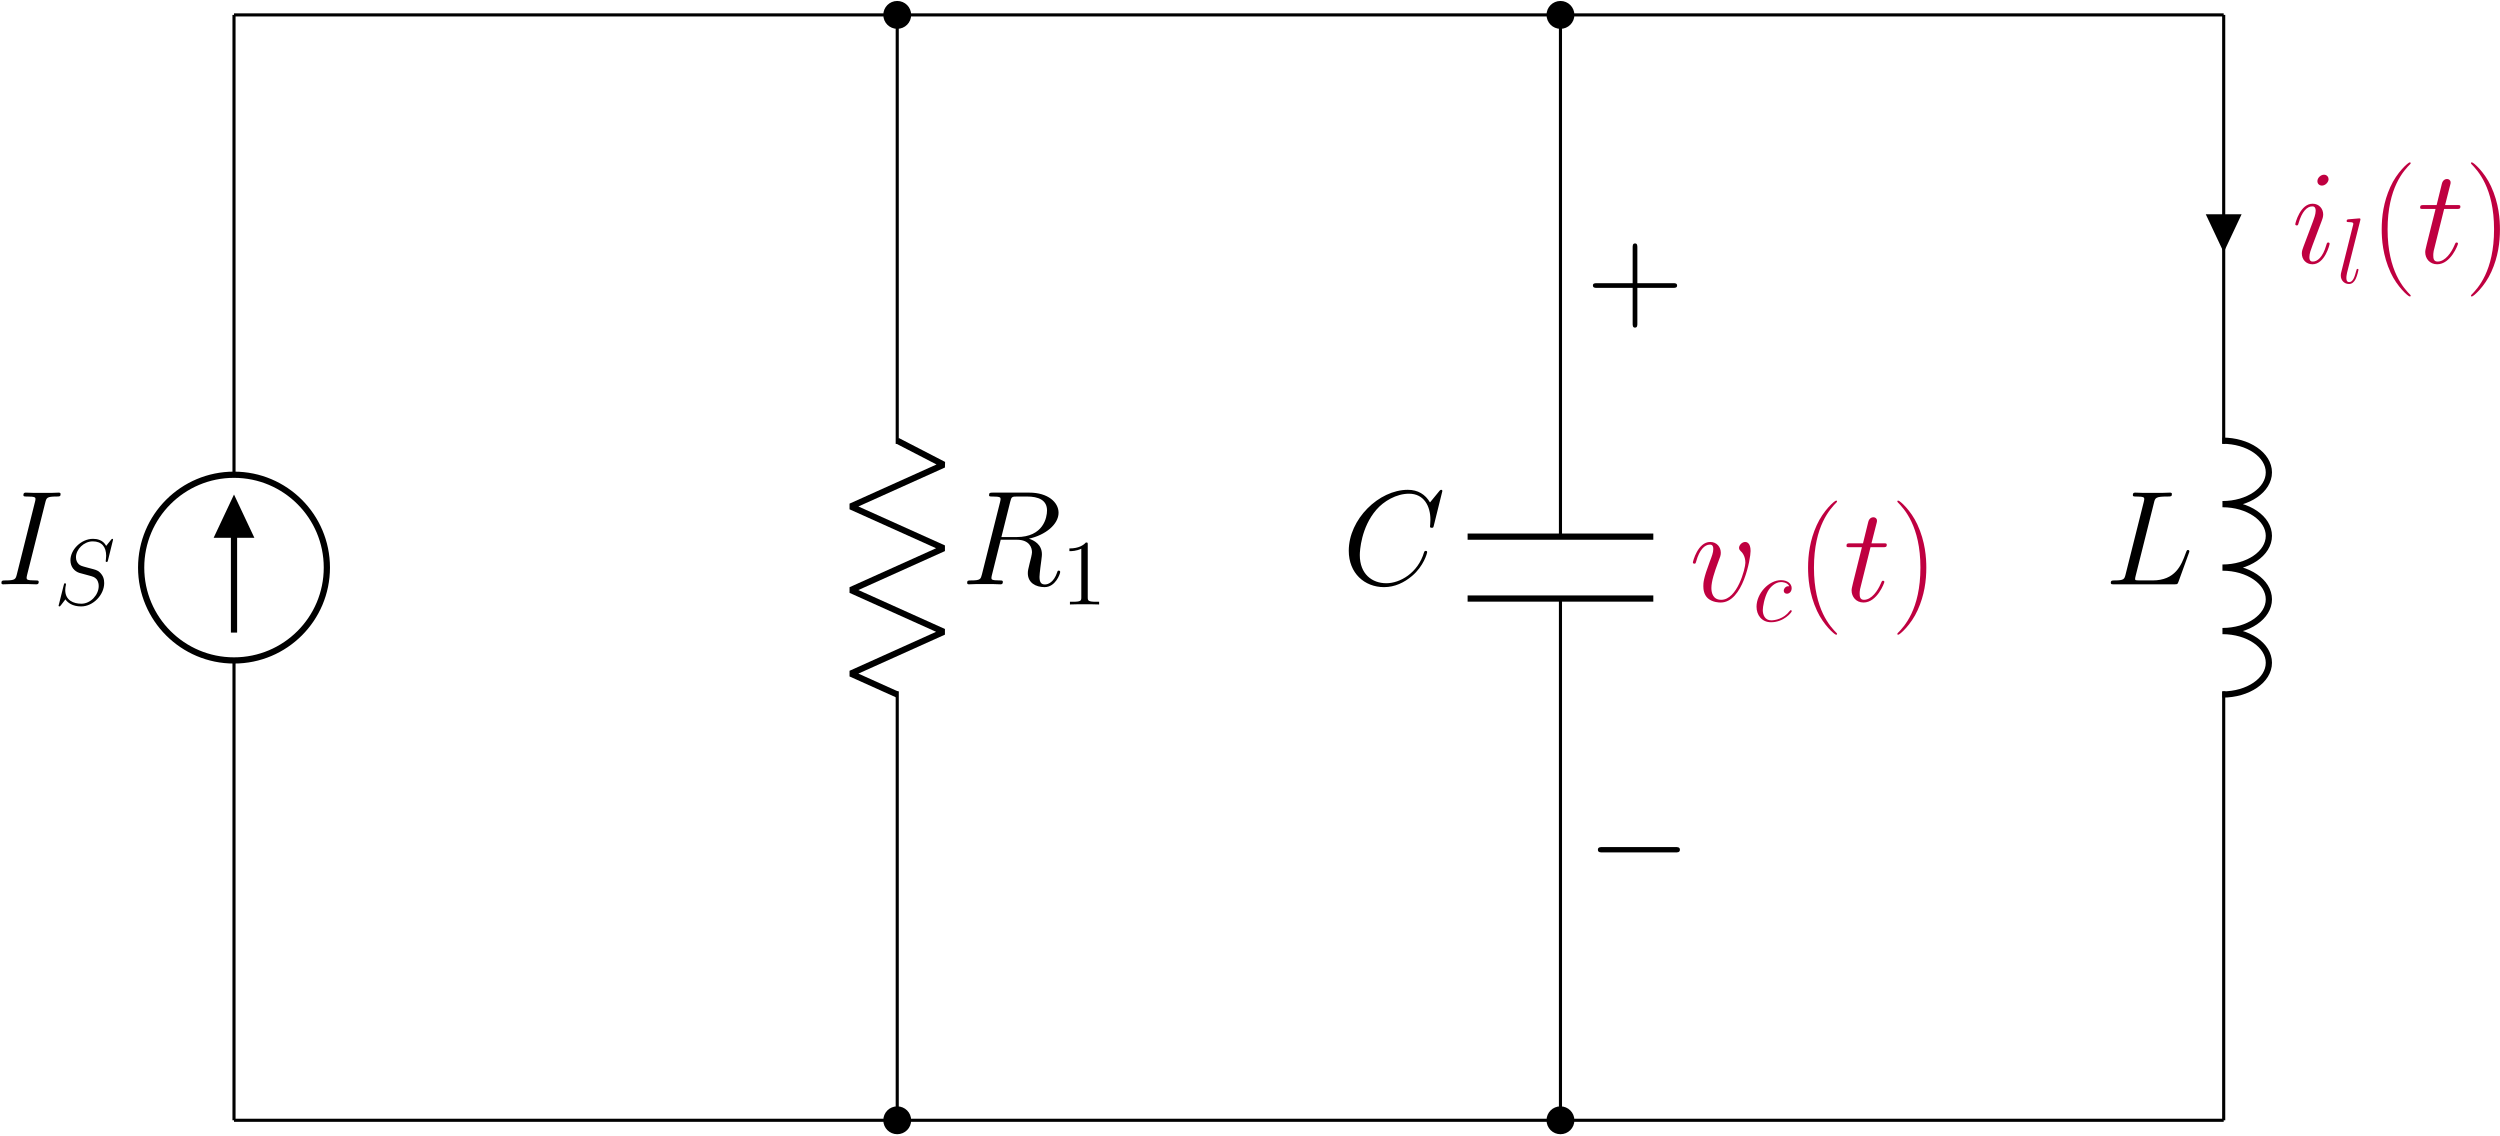 <?xml version="1.0" encoding="UTF-8"?>
<svg xmlns="http://www.w3.org/2000/svg" xmlns:xlink="http://www.w3.org/1999/xlink" width="1154pt" height="524.36pt" viewBox="0 0 1154 524.36" version="1.1"><!--latexit:AAAHxHjarVRNbBNHFJ7xGBMCiZ0ECP8sZCkxCcEQAiSpISEhISU4Ic6PE9tx1+uJ
PWS9a+3OBoxlaVS1SFV7LKKq2qqEC1RVQbRC/TtUomorhKoSUFVUVVVPvfTUQy8I
0dldNyQ0/Tl0LGvnvfne937mvUnmFGLQQOA+dCH3Ms/y8og4g3WDaOq4KOlyhnBp
WKRaLiJqydNYpkY1gOffSfi8ofAJnMepzhLobtmKYV3TKIPXfNtWrtrxzM56/66G
xt1Ne1qa24909T03eGp8Iv58ChNFM+iIqJqKcq+i0uvbII6Fwk3TOG9M8G/Jyago
K5JhXK2qrlm9Zm3tuvXMxRBzs2XMw5azMraClV/duGnzlq3Ctu11bCVbxSqZl1Wx
DWwj28y2MCGSlAysEBWPyJqi6cNZLYVHKKEKjuR0LGWTCo5npbRKpogsUZ7ucEqi
mKeVlOTptK6ZaqrLMpwwNFOX8TA+S+s6tscaXnvQkb8X2Ovd17x/JBQe6j0aC4Vt
YDgnybgnIPAf8EFWMXfg4KHWCScNVcriiLPFxljJYPZQWyQUHrDznfM+Gzw8ztM3
qE7UNPMNcvOOTrvKJ00q8WjD9snljqOWlSPc6/Ye6+k9Pi/zUDop3yVNig1Wzdaz
mkQVrImlNNnMYpXaAUT3BnI0XpB0SmQFF8tjpoF56NNSGkf51grViBfsohWFHVyT
EqY0nf9VKtjahRYFKWsY+WySI7MSzRhPn1nKpc6iJp06FC8QNcdDVWXH0ZSpCFQT
aD6HhRTReVmUPN9Isk54rIKckXRJprw5F3mhZPrcoiwKMtFlkzzRWzuFJHVJz/O0
de2MUbQa78TJgUv9bPWlEFvD1o2Gwj08w/tD4WHvyOhYhMthcg7z0k71KFLa4HKI
V6auox7Yy+dja1nt6ElNlWSN31U0VmKYjbZxcTLB76KbyFZjcbezk5ZSSiZ81Quu
KOXc2qzctqS+ruOo42tuypvOWDNCCY+g89aRs48bKi6wTZzy9DR3280bd/Z0m9WV
2eb9A76dgabW1oC9WluEvxUAq7AaKNd7nG11WsX1ciyJ00RdWMEoz1rnI6IKM5pC
eXmNRmFeRdSUKVNNN+LlAl8x2TLhBS8oUhIreySFpFUhKPCmlkg6Q4sOygbRvIIL
mL8beUHlo1kMRq0OC8b6O4d6j8UXADlbybPVFMGhQYfFBqR06YxQH2gM+G2SesNf
KLY/fWz4eVc9SUM2dZ3PguDMdaOgBMW+RCFcFONCQwPnavH/haGZKy2OIRs9lNj7
J3b3EuADJXAXByeCYpfYKMxMBsWYPTuFnKnn+NQVYsJMQq6n/uI/UbWWqPodqn5O
RQ4vxUUSyr9x2UXiXEZG02mjsHuXjW3+T9p55RKsLf8LawyrqUVzy3vbnEn4auaf
vyfDdNmcbANloApsACLwg33gIOgD/eAUCIMzoAheBK+Ci+BtcAW8C94D74Pr4Ab4
ENwEH4FPwBfgS/A1uA3ugG/At2AO3Affge/Bz+AX8Cv4DTyEK2AlFGAD3A/bYScM
wRE4BsfhJCRQh+dgEZ6Hr8AL8CJ8Hb4Fr8EP4GfwFrwDH8Af4I/wJ9fvrkeuxwgi
hJah5agS1aItaCdqQgdRK2pHQdSN+tAgCqMIwiiDsugF9BJ6A11GV9B19DH6FH2O
vkK30V30ED1yu90ed5m73HPR86bnhvMMuKDz5VkuWp6bfwDDR2uU-->
<defs>
<g>
<symbol overflow="visible" id="glyph0-0">
<path style="stroke:none;" d=""/>
</symbol>
<symbol overflow="visible" id="glyph0-1">
<path style="stroke:none;" d="M 22.797 -37.734 C 23.359 -39.906 23.484 -40.531 28.016 -40.531 C 29.375 -40.531 29.875 -40.531 29.875 -41.703 C 29.875 -42.328 29.188 -42.328 29 -42.328 C 27.891 -42.328 26.516 -42.203 25.406 -42.203 L 17.781 -42.203 C 16.547 -42.203 15.125 -42.328 13.875 -42.328 C 13.391 -42.328 12.703 -42.328 12.703 -41.141 C 12.703 -40.531 13.203 -40.531 14.438 -40.531 C 18.281 -40.531 18.281 -40.031 18.281 -39.344 C 18.281 -38.922 18.156 -38.547 18.031 -37.984 L 9.672 -4.578 C 9.109 -2.422 8.984 -1.797 4.469 -1.797 C 3.094 -1.797 2.547 -1.797 2.547 -0.625 C 2.547 0 3.156 0 3.469 0 C 4.578 0 5.953 -0.125 7.062 -0.125 L 14.688 -0.125 C 15.922 -0.125 17.297 0 18.531 0 C 19.031 0 19.766 0 19.766 -1.109 C 19.766 -1.797 19.391 -1.797 18.031 -1.797 C 14.188 -1.797 14.188 -2.297 14.188 -3.031 C 14.188 -3.156 14.188 -3.469 14.438 -4.469 Z M 22.797 -37.734 "/>
</symbol>
<symbol overflow="visible" id="glyph0-2">
<path style="stroke:none;" d="M 22.797 -38.109 C 23.359 -40.406 23.609 -40.531 26.031 -40.531 L 30.484 -40.531 C 35.812 -40.531 39.781 -38.922 39.781 -34.078 C 39.781 -30.922 38.172 -21.812 25.719 -21.812 L 18.719 -21.812 Z M 31.422 -21.062 C 39.109 -22.75 45.109 -27.703 45.109 -33.031 C 45.109 -37.859 40.219 -42.328 31.609 -42.328 L 14.812 -42.328 C 13.578 -42.328 13.016 -42.328 13.016 -41.141 C 13.016 -40.531 13.453 -40.531 14.625 -40.531 C 18.344 -40.531 18.344 -40.031 18.344 -39.344 C 18.344 -39.219 18.344 -38.859 18.094 -37.922 L 9.734 -4.578 C 9.172 -2.422 9.047 -1.797 4.766 -1.797 C 3.344 -1.797 2.906 -1.797 2.906 -0.625 C 2.906 0 3.594 0 3.781 0 C 4.891 0 6.203 -0.125 7.375 -0.125 L 14.688 -0.125 C 15.797 -0.125 17.109 0 18.219 0 C 18.719 0 19.391 0 19.391 -1.172 C 19.391 -1.797 18.844 -1.797 17.906 -1.797 C 14.125 -1.797 14.125 -2.297 14.125 -2.906 C 14.125 -2.969 14.125 -3.406 14.25 -3.906 L 18.406 -20.578 L 25.844 -20.578 C 31.734 -20.578 32.844 -16.859 32.844 -14.812 C 32.844 -13.875 32.219 -11.469 31.797 -9.859 C 31.109 -7 30.922 -6.328 30.922 -5.141 C 30.922 -0.75 34.516 1.297 38.672 1.297 C 43.688 1.297 45.859 -4.828 45.859 -5.703 C 45.859 -6.141 45.547 -6.328 45.172 -6.328 C 44.672 -6.328 44.562 -5.953 44.438 -5.453 C 42.938 -1.047 40.406 0.062 38.859 0.062 C 37.312 0.062 36.312 -0.625 36.312 -3.406 C 36.312 -4.891 37.062 -10.531 37.125 -10.844 C 37.422 -13.141 37.422 -13.391 37.422 -13.875 C 37.422 -18.406 33.766 -20.328 31.422 -21.062 Z M 31.422 -21.062 "/>
</symbol>
<symbol overflow="visible" id="glyph0-3">
<path style="stroke:none;" d="M 46.297 -43.062 C 46.297 -43.625 45.859 -43.625 45.734 -43.625 C 45.609 -43.625 45.359 -43.625 44.859 -43 L 40.594 -37.797 C 38.422 -41.516 35.016 -43.625 30.359 -43.625 C 16.984 -43.625 3.094 -30.062 3.094 -15.5 C 3.094 -5.141 10.344 1.297 19.391 1.297 C 24.359 1.297 28.688 -0.812 32.281 -3.844 C 37.672 -8.359 39.281 -14.375 39.281 -14.875 C 39.281 -15.438 38.797 -15.438 38.609 -15.438 C 38.047 -15.438 37.984 -15.062 37.859 -14.812 C 35.016 -5.141 26.641 -0.5 20.453 -0.5 C 13.875 -0.5 8.188 -4.703 8.188 -13.516 C 8.188 -15.5 8.797 -26.281 15.797 -34.391 C 19.203 -38.359 25.031 -41.828 30.922 -41.828 C 37.734 -41.828 40.781 -36.188 40.781 -29.875 C 40.781 -28.25 40.594 -26.891 40.594 -26.641 C 40.594 -26.094 41.203 -26.094 41.391 -26.094 C 42.078 -26.094 42.141 -26.156 42.391 -27.266 Z M 46.297 -43.062 "/>
</symbol>
<symbol overflow="visible" id="glyph0-4">
<path style="stroke:none;" d="M 28.312 -23.172 C 28.312 -27.078 26.344 -27.328 25.844 -27.328 C 24.359 -27.328 22.984 -25.844 22.984 -24.609 C 22.984 -23.859 23.422 -23.422 23.672 -23.172 C 24.297 -22.625 25.906 -20.953 25.906 -17.719 C 25.906 -15.125 22.188 -0.625 14.75 -0.625 C 10.969 -0.625 10.219 -3.781 10.219 -6.078 C 10.219 -9.172 11.656 -13.516 13.328 -17.969 C 14.312 -20.516 14.562 -21.125 14.562 -22.375 C 14.562 -24.969 12.703 -27.328 9.672 -27.328 C 3.969 -27.328 1.672 -18.344 1.672 -17.844 C 1.672 -17.594 1.922 -17.297 2.359 -17.297 C 2.906 -17.297 2.969 -17.531 3.219 -18.406 C 4.703 -23.734 7.125 -26.094 9.484 -26.094 C 10.031 -26.094 11.094 -26.094 11.094 -24.047 C 11.094 -22.438 10.406 -20.641 9.484 -18.281 C 6.5 -10.344 6.5 -8.422 6.5 -6.938 C 6.5 -5.578 6.688 -3.031 8.609 -1.297 C 10.844 0.625 13.938 0.625 14.5 0.625 C 24.781 0.625 28.312 -19.641 28.312 -23.172 Z M 28.312 -23.172 "/>
</symbol>
<symbol overflow="visible" id="glyph0-5">
<path style="stroke:none;" d="M 12.453 -24.906 L 18.156 -24.906 C 19.328 -24.906 19.953 -24.906 19.953 -26.031 C 19.953 -26.703 19.578 -26.703 18.344 -26.703 L 12.891 -26.703 L 15.188 -35.75 C 15.438 -36.625 15.438 -36.75 15.438 -37.188 C 15.438 -38.172 14.625 -38.734 13.812 -38.734 C 13.328 -38.734 11.891 -38.547 11.406 -36.562 L 8.984 -26.703 L 3.156 -26.703 C 1.922 -26.703 1.359 -26.703 1.359 -25.531 C 1.359 -24.906 1.797 -24.906 2.969 -24.906 L 8.484 -24.906 L 4.406 -8.547 C 3.906 -6.375 3.719 -5.766 3.719 -4.953 C 3.719 -2.047 5.766 0.625 9.234 0.625 C 15.5 0.625 18.844 -8.422 18.844 -8.859 C 18.844 -9.234 18.594 -9.422 18.219 -9.422 C 18.094 -9.422 17.844 -9.422 17.719 -9.172 C 17.656 -9.109 17.594 -9.047 17.172 -8.062 C 15.859 -4.953 13.016 -0.625 9.422 -0.625 C 7.562 -0.625 7.438 -2.172 7.438 -3.531 C 7.438 -3.594 7.438 -4.766 7.625 -5.516 Z M 12.453 -24.906 "/>
</symbol>
<symbol overflow="visible" id="glyph0-6">
<path style="stroke:none;" d="M 22.75 -37.547 C 23.297 -39.906 23.484 -40.531 28.938 -40.531 C 30.609 -40.531 31.047 -40.531 31.047 -41.703 C 31.047 -42.328 30.359 -42.328 30.109 -42.328 C 28.875 -42.328 27.453 -42.203 26.219 -42.203 L 17.906 -42.203 C 16.734 -42.203 15.375 -42.328 14.188 -42.328 C 13.688 -42.328 13.016 -42.328 13.016 -41.141 C 13.016 -40.531 13.578 -40.531 14.5 -40.531 C 18.281 -40.531 18.281 -40.031 18.281 -39.344 C 18.281 -39.219 18.281 -38.859 18.031 -37.922 L 9.672 -4.578 C 9.109 -2.422 8.984 -1.797 4.641 -1.797 C 3.469 -1.797 2.844 -1.797 2.844 -0.688 C 2.844 0 3.219 0 4.469 0 L 32.219 0 C 33.594 0 33.656 -0.062 34.078 -1.172 L 38.859 -14.375 C 38.984 -14.688 39.109 -15.062 39.109 -15.25 C 39.109 -15.609 38.797 -15.859 38.484 -15.859 C 38.422 -15.859 38.109 -15.859 37.984 -15.609 C 37.859 -15.547 37.859 -15.438 37.375 -14.25 C 35.391 -8.797 32.594 -1.797 22.125 -1.797 L 16.172 -1.797 C 15.312 -1.797 15.188 -1.797 14.812 -1.859 C 14.125 -1.922 14.062 -2.047 14.062 -2.547 C 14.062 -2.969 14.188 -3.344 14.312 -3.906 Z M 22.75 -37.547 "/>
</symbol>
<symbol overflow="visible" id="glyph0-7">
<path style="stroke:none;" d="M 17.531 -8.859 C 17.531 -9.172 17.297 -9.422 16.922 -9.422 C 16.359 -9.422 16.297 -9.234 15.984 -8.188 C 14.375 -2.547 11.844 -0.625 9.797 -0.625 C 9.047 -0.625 8.188 -0.812 8.188 -2.672 C 8.188 -4.344 8.922 -6.203 9.609 -8.062 L 13.938 -19.578 C 14.125 -20.078 14.562 -21.188 14.562 -22.375 C 14.562 -24.969 12.703 -27.328 9.672 -27.328 C 3.969 -27.328 1.672 -18.344 1.672 -17.844 C 1.672 -17.594 1.922 -17.297 2.359 -17.297 C 2.906 -17.297 2.969 -17.531 3.219 -18.406 C 4.703 -23.609 7.062 -26.094 9.484 -26.094 C 10.031 -26.094 11.094 -26.031 11.094 -24.047 C 11.094 -22.438 10.281 -20.391 9.797 -19.031 L 5.453 -7.5 C 5.078 -6.5 4.703 -5.516 4.703 -4.406 C 4.703 -1.609 6.625 0.625 9.609 0.625 C 15.312 0.625 17.531 -8.422 17.531 -8.859 Z M 17.047 -38.672 C 17.047 -39.594 16.297 -40.719 14.938 -40.719 C 13.516 -40.719 11.891 -39.344 11.891 -37.734 C 11.891 -36.188 13.203 -35.688 13.938 -35.688 C 15.609 -35.688 17.047 -37.312 17.047 -38.672 Z M 17.047 -38.672 "/>
</symbol>
<symbol overflow="visible" id="glyph1-0">
<path style="stroke:none;" d=""/>
</symbol>
<symbol overflow="visible" id="glyph1-1">
<path style="stroke:none;" d="M 27.328 -29.906 C 27.328 -30.297 27.031 -30.297 26.938 -30.297 C 26.766 -30.297 26.719 -30.25 26.203 -29.609 C 25.953 -29.297 24.188 -27.062 24.141 -27.031 C 22.719 -29.828 19.875 -30.297 18.078 -30.297 C 12.609 -30.297 7.656 -25.297 7.656 -20.438 C 7.656 -17.219 9.594 -15.312 11.703 -14.594 C 12.172 -14.422 14.719 -13.734 16 -13.422 C 18.203 -12.828 18.766 -12.656 19.672 -11.703 C 19.844 -11.484 20.703 -10.5 20.703 -8.484 C 20.703 -4.469 17 -0.344 12.688 -0.344 C 9.172 -0.344 5.25 -1.844 5.25 -6.672 C 5.25 -7.484 5.422 -8.516 5.547 -8.953 C 5.547 -9.078 5.594 -9.297 5.594 -9.375 C 5.594 -9.547 5.516 -9.766 5.156 -9.766 C 4.781 -9.766 4.734 -9.688 4.562 -8.953 L 2.359 -0.125 C 2.359 -0.094 2.188 0.469 2.188 0.516 C 2.188 0.906 2.531 0.906 2.625 0.906 C 2.797 0.906 2.844 0.859 3.359 0.219 L 5.328 -2.359 C 6.375 -0.812 8.609 0.906 12.609 0.906 C 18.156 0.906 23.234 -4.469 23.234 -9.859 C 23.234 -11.656 22.812 -13.25 21.172 -14.844 C 20.266 -15.75 19.5 -15.969 15.531 -17 C 12.656 -17.766 12.266 -17.906 11.484 -18.594 C 10.75 -19.328 10.203 -20.359 10.203 -21.812 C 10.203 -25.438 13.859 -29.125 17.938 -29.125 C 22.156 -29.125 24.141 -26.547 24.141 -22.469 C 24.141 -21.344 23.922 -20.188 23.922 -20.016 C 23.922 -19.625 24.266 -19.625 24.406 -19.625 C 24.781 -19.625 24.828 -19.75 25 -20.438 Z M 27.328 -29.906 "/>
</symbol>
<symbol overflow="visible" id="glyph1-2">
<path style="stroke:none;" d="M 16.828 -16.188 C 16 -16.188 15.625 -16.188 15.016 -15.656 C 14.766 -15.453 14.281 -14.797 14.281 -14.109 C 14.281 -13.25 14.938 -12.734 15.75 -12.734 C 16.781 -12.734 17.938 -13.594 17.938 -15.312 C 17.938 -17.391 15.969 -18.984 13 -18.984 C 7.359 -18.984 1.719 -12.828 1.719 -6.719 C 1.719 -2.969 4.047 0.438 8.438 0.438 C 14.281 0.438 17.984 -4.125 17.984 -4.688 C 17.984 -4.953 17.734 -5.156 17.562 -5.156 C 17.422 -5.156 17.391 -5.125 17 -4.734 C 14.25 -1.078 10.156 -0.438 8.516 -0.438 C 5.547 -0.438 4.609 -3.016 4.609 -5.156 C 4.609 -6.672 5.328 -10.844 6.891 -13.766 C 8 -15.797 10.328 -18.109 13.031 -18.109 C 13.594 -18.109 15.969 -18.031 16.828 -16.188 Z M 16.828 -16.188 "/>
</symbol>
<symbol overflow="visible" id="glyph1-3">
<path style="stroke:none;" d="M 10.938 -28.781 C 10.969 -28.953 11.062 -29.219 11.062 -29.438 C 11.062 -29.859 10.625 -29.859 10.547 -29.859 C 10.5 -29.859 8.953 -29.734 8.172 -29.656 C 7.438 -29.609 6.797 -29.516 6.031 -29.469 C 4.984 -29.391 4.688 -29.344 4.688 -28.578 C 4.688 -28.141 5.125 -28.141 5.547 -28.141 C 7.75 -28.141 7.75 -27.75 7.75 -27.328 C 7.75 -27.156 7.75 -27.062 7.531 -26.297 L 2.188 -4.953 C 2.062 -4.469 1.984 -4.125 1.984 -3.438 C 1.984 -1.297 3.578 0.438 5.766 0.438 C 7.188 0.438 8.141 -0.516 8.828 -1.844 C 9.547 -3.266 10.156 -5.984 10.156 -6.156 C 10.156 -6.375 9.984 -6.547 9.719 -6.547 C 9.344 -6.547 9.297 -6.328 9.125 -5.688 C 8.344 -2.719 7.578 -0.438 5.859 -0.438 C 4.562 -0.438 4.562 -1.812 4.562 -2.406 C 4.562 -2.578 4.562 -3.484 4.859 -4.688 Z M 10.938 -28.781 "/>
</symbol>
<symbol overflow="visible" id="glyph2-0">
<path style="stroke:none;" d=""/>
</symbol>
<symbol overflow="visible" id="glyph2-1">
<path style="stroke:none;" d="M 12.391 -27.578 C 12.391 -28.578 12.391 -28.609 11.531 -28.609 C 10.5 -27.453 8.344 -25.859 3.922 -25.859 L 3.922 -24.609 C 4.906 -24.609 7.062 -24.609 9.422 -25.734 L 9.422 -3.312 C 9.422 -1.766 9.297 -1.25 5.516 -1.25 L 4.172 -1.25 L 4.172 0 C 5.328 -0.094 9.516 -0.094 10.938 -0.094 C 12.344 -0.094 16.484 -0.094 17.641 0 L 17.641 -1.25 L 16.312 -1.25 C 12.516 -1.25 12.391 -1.766 12.391 -3.312 Z M 12.391 -27.578 "/>
</symbol>
<symbol overflow="visible" id="glyph3-0">
<path style="stroke:none;" d=""/>
</symbol>
<symbol overflow="visible" id="glyph3-1">
<path style="stroke:none;" d="M 23.359 -14.375 L 39.781 -14.375 C 40.656 -14.375 41.703 -14.375 41.703 -15.438 C 41.703 -16.547 40.719 -16.547 39.781 -16.547 L 23.359 -16.547 L 23.359 -32.969 C 23.359 -33.828 23.359 -34.891 22.312 -34.891 C 21.188 -34.891 21.188 -33.891 21.188 -32.969 L 21.188 -16.547 L 4.766 -16.547 C 3.906 -16.547 2.844 -16.547 2.844 -15.5 C 2.844 -14.375 3.844 -14.375 4.766 -14.375 L 21.188 -14.375 L 21.188 2.047 C 21.188 2.906 21.188 3.969 22.25 3.969 C 23.359 3.969 23.359 2.969 23.359 2.047 Z M 23.359 -14.375 "/>
</symbol>
<symbol overflow="visible" id="glyph3-2">
<path style="stroke:none;" d="M 18.969 15.125 C 18.969 15.062 18.969 14.938 18.781 14.75 C 15.922 11.844 8.297 3.906 8.297 -15.438 C 8.297 -34.766 15.797 -42.641 18.844 -45.734 C 18.844 -45.797 18.969 -45.922 18.969 -46.109 C 18.969 -46.297 18.781 -46.422 18.531 -46.422 C 17.844 -46.422 12.578 -41.828 9.547 -35.016 C 6.438 -28.141 5.578 -21.438 5.578 -15.5 C 5.578 -11.031 6.016 -3.469 9.734 4.531 C 12.703 10.969 17.781 15.5 18.531 15.5 C 18.844 15.5 18.969 15.375 18.969 15.125 Z M 18.969 15.125 "/>
</symbol>
<symbol overflow="visible" id="glyph3-3">
<path style="stroke:none;" d="M 16.297 -15.438 C 16.297 -19.891 15.859 -27.453 12.141 -35.453 C 9.172 -41.891 4.094 -46.422 3.344 -46.422 C 3.156 -46.422 2.906 -46.359 2.906 -46.047 C 2.906 -45.922 2.969 -45.859 3.031 -45.734 C 6.016 -42.641 13.578 -34.766 13.578 -15.5 C 13.578 3.844 6.078 11.719 3.031 14.812 C 2.969 14.938 2.906 15 2.906 15.125 C 2.906 15.438 3.156 15.5 3.344 15.5 C 4.031 15.5 9.297 10.906 12.328 4.094 C 15.438 -2.781 16.297 -9.484 16.297 -15.438 Z M 16.297 -15.438 "/>
</symbol>
<symbol overflow="visible" id="glyph4-0">
<path style="stroke:none;" d=""/>
</symbol>
<symbol overflow="visible" id="glyph4-1">
<path style="stroke:none;" d="M 40.844 -14.25 C 41.891 -14.25 43 -14.25 43 -15.5 C 43 -16.734 41.891 -16.734 40.844 -16.734 L 7.312 -16.734 C 6.266 -16.734 5.141 -16.734 5.141 -15.5 C 5.141 -14.25 6.266 -14.25 7.312 -14.25 Z M 40.844 -14.25 "/>
</symbol>
</g>
<clipPath id="clip1">
  <path d="M 388 491 L 441 491 L 441 524.18 L 388 524.18 Z M 388 491 "/>
</clipPath>
<clipPath id="clip2">
  <path d="M 694 491 L 747 491 L 747 524.18 L 694 524.18 Z M 694 491 "/>
</clipPath>
<clipPath id="clip3">
  <path d="M 388 0.18 L 441 0.18 L 441 33 L 388 33 Z M 388 0.18 "/>
</clipPath>
<clipPath id="clip4">
  <path d="M 694 0.18 L 747 0.18 L 747 33 L 694 33 Z M 694 0.18 "/>
</clipPath>
</defs>
<g id="surface1">
<path style="fill:none;stroke-width:0.399;stroke-linecap:butt;stroke-linejoin:miter;stroke:rgb(0%,0%,0%);stroke-opacity:1;stroke-miterlimit:10;" d="M 0 0 L 0 0.199 M 0 0 L 0 58.961 M 0 82.773 L 0 141.734 M 0 141.535 L 0 141.734 " transform="matrix(3.6,0,0,-3.6,108.018,517.122)"/>
<path style="fill:none;stroke-width:0.797;stroke-linecap:butt;stroke-linejoin:miter;stroke:rgb(0%,0%,0%);stroke-opacity:1;stroke-miterlimit:10;" d="M -11.906 70.867 C -11.906 64.292 -6.575 58.961 0 58.961 C 6.576 58.961 11.906 64.292 11.906 70.867 C 11.906 77.443 6.576 82.773 0 82.773 C -6.575 82.773 -11.906 77.443 -11.906 70.867 Z M -11.906 70.867 " transform="matrix(3.6,0,0,-3.6,108.018,517.122)"/>
<path style="fill:none;stroke-width:0.797;stroke-linecap:butt;stroke-linejoin:miter;stroke:rgb(0%,0%,0%);stroke-opacity:1;stroke-miterlimit:10;" d="M 0 62.533 L 0 79.201 " transform="matrix(3.6,0,0,-3.6,108.018,517.122)"/>
<path style="fill-rule:nonzero;fill:rgb(0%,0%,0%);fill-opacity:1;stroke-width:0.797;stroke-linecap:butt;stroke-linejoin:miter;stroke:rgb(0%,0%,0%);stroke-opacity:1;stroke-miterlimit:10;" d="M 0 75.084 L 1.984 75.084 L 0 79.3 L -1.984 75.084 L 0 75.084 " transform="matrix(3.6,0,0,-3.6,108.018,517.122)"/>
<g style="fill:rgb(0%,0%,0%);fill-opacity:1;">
  <use xlink:href="#glyph0-1" x="-1.9" y="269.722"/>
</g>
<g style="fill:rgb(0%,0%,0%);fill-opacity:1;">
  <use xlink:href="#glyph1-1" x="24.862" y="279.021"/>
</g>
<path style="fill:none;stroke-width:0.399;stroke-linecap:butt;stroke-linejoin:miter;stroke:rgb(0%,0%,0%);stroke-opacity:1;stroke-miterlimit:10;" d="M 85.04 141.734 L 85.04 141.535 M 85.04 141.734 L 85.04 86.741 M 85.04 54.993 L 85.04 0 M 85.04 0.199 L 85.04 0 " transform="matrix(3.6,0,0,-3.6,108.018,517.122)"/>
<path style="fill:none;stroke-width:0.797;stroke-linecap:butt;stroke-linejoin:bevel;stroke:rgb(0%,0%,0%);stroke-opacity:1;stroke-miterlimit:10;" d="M 85.04 87.14 L 90.993 84.063 L 79.088 78.705 L 90.993 73.347 L 79.088 67.989 L 90.993 62.632 L 79.088 57.273 L 85.04 54.594 " transform="matrix(3.6,0,0,-3.6,108.018,517.122)"/>
<g style="fill:rgb(0%,0%,0%);fill-opacity:1;">
  <use xlink:href="#glyph0-2" x="443.524" y="269.722"/>
</g>
<g style="fill:rgb(0%,0%,0%);fill-opacity:1;">
  <use xlink:href="#glyph2-1" x="489.712" y="279.021"/>
</g>
<path style="fill:none;stroke-width:0.399;stroke-linecap:butt;stroke-linejoin:miter;stroke:rgb(0%,0%,0%);stroke-opacity:1;stroke-miterlimit:10;" d="M 170.081 141.734 L 170.081 141.535 M 170.081 141.734 L 170.081 74.835 M 170.081 66.898 L 170.081 0 M 170.081 0.199 L 170.081 0 " transform="matrix(3.6,0,0,-3.6,108.018,517.122)"/>
<path style="fill:none;stroke-width:0.797;stroke-linecap:butt;stroke-linejoin:miter;stroke:rgb(0%,0%,0%);stroke-opacity:1;stroke-miterlimit:10;" d="M 181.987 74.835 L 158.175 74.835 M 181.987 66.898 L 158.175 66.898 " transform="matrix(3.6,0,0,-3.6,108.018,517.122)"/>
<g style="fill:rgb(0%,0%,0%);fill-opacity:1;">
  <use xlink:href="#glyph0-3" x="619.496" y="269.722"/>
</g>
<g style="fill:rgb(0%,0%,0%);fill-opacity:1;">
  <use xlink:href="#glyph3-1" x="732.446" y="147.258"/>
</g>
<g style="fill:rgb(0%,0%,0%);fill-opacity:1;">
  <use xlink:href="#glyph4-1" x="732.446" y="407.732"/>
</g>
<g style="fill:rgb(74.902%,0%,25.098%);fill-opacity:1;">
  <use xlink:href="#glyph0-4" x="779.76" y="277.495"/>
</g>
<g style="fill:rgb(74.902%,0%,25.098%);fill-opacity:1;">
  <use xlink:href="#glyph1-2" x="809.097" y="286.79"/>
</g>
<g style="fill:rgb(74.902%,0%,25.098%);fill-opacity:1;">
  <use xlink:href="#glyph3-2" x="829.026" y="277.495"/>
</g>
<g style="fill:rgb(74.902%,0%,25.098%);fill-opacity:1;">
  <use xlink:href="#glyph0-5" x="850.976" y="277.495"/>
</g>
<g style="fill:rgb(74.902%,0%,25.098%);fill-opacity:1;">
  <use xlink:href="#glyph3-3" x="872.889" y="277.495"/>
</g>
<path style="fill:none;stroke-width:0.399;stroke-linecap:butt;stroke-linejoin:miter;stroke:rgb(0%,0%,0%);stroke-opacity:1;stroke-miterlimit:10;" d="M 255.122 141.734 L 255.122 141.535 M 255.122 141.734 L 255.122 86.741 M 255.122 54.993 L 255.122 0 M 255.122 141.734 L 255.122 86.741 M 255.122 0.199 L 255.122 0 " transform="matrix(3.6,0,0,-3.6,108.018,517.122)"/>
<path style="fill:none;stroke-width:0.797;stroke-linecap:butt;stroke-linejoin:bevel;stroke:rgb(0%,0%,0%);stroke-opacity:1;stroke-miterlimit:10;" d="M 254.962 87.14 C 258.249 87.14 260.914 85.318 260.914 83.071 C 260.914 80.825 258.249 79.003 254.962 79.003 C 258.249 79.003 260.914 77.182 260.914 74.935 C 260.914 72.688 258.249 70.867 254.962 70.867 C 258.249 70.867 260.914 69.045 260.914 66.799 C 260.914 64.552 258.249 62.73 254.962 62.73 C 258.249 62.73 260.914 60.91 260.914 58.662 C 260.914 56.415 258.249 54.594 254.962 54.594 " transform="matrix(3.6,0,0,-3.6,108.018,517.122)"/>
<g style="fill:rgb(0%,0%,0%);fill-opacity:1;">
  <use xlink:href="#glyph0-6" x="971.504" y="269.722"/>
</g>
<path style="fill-rule:nonzero;fill:rgb(0%,0%,0%);fill-opacity:1;stroke-width:0.399;stroke-linecap:butt;stroke-linejoin:miter;stroke:rgb(0%,0%,0%);stroke-opacity:1;stroke-miterlimit:10;" d="M 255.122 115.974 L 253.137 115.974 L 255.122 111.757 L 257.105 115.974 L 255.122 115.974 " transform="matrix(3.6,0,0,-3.6,108.018,517.122)"/>
<g style="fill:rgb(74.902%,0%,25.098%);fill-opacity:1;">
  <use xlink:href="#glyph0-7" x="1057.824" y="121.363"/>
</g>
<g style="fill:rgb(74.902%,0%,25.098%);fill-opacity:1;">
  <use xlink:href="#glyph1-3" x="1078.524" y="130.658"/>
</g>
<g style="fill:rgb(74.902%,0%,25.098%);fill-opacity:1;">
  <use xlink:href="#glyph3-2" x="1093.817" y="121.363"/>
</g>
<g style="fill:rgb(74.902%,0%,25.098%);fill-opacity:1;">
  <use xlink:href="#glyph0-5" x="1115.763" y="121.363"/>
</g>
<g style="fill:rgb(74.902%,0%,25.098%);fill-opacity:1;">
  <use xlink:href="#glyph3-3" x="1137.68" y="121.363"/>
</g>
<path style="fill:none;stroke-width:0.399;stroke-linecap:butt;stroke-linejoin:miter;stroke:rgb(0%,0%,0%);stroke-opacity:1;stroke-miterlimit:10;" d="M 0 0 L 0.199 0 M 0 0 L 42.52 0 M 42.52 0 L 85.04 0 M 84.841 0 L 85.24 0 M 85.04 0 L 127.561 0 M 127.561 0 L 170.081 0 M 169.882 0 L 170.28 0 M 170.081 0 L 212.601 0 M 212.601 0 L 255.122 0 M 254.922 0 L 255.122 0 " transform="matrix(3.6,0,0,-3.6,108.018,517.122)"/>
<path style=" stroke:none;fill-rule:nonzero;fill:rgb(0%,0%,0%);fill-opacity:1;" d="M 419.879 517.121 C 419.879 513.965 417.32 511.41 414.164 511.41 C 411.008 511.41 408.449 513.965 408.449 517.121 C 408.449 520.277 411.008 522.836 414.164 522.836 C 417.32 522.836 419.879 520.277 419.879 517.121 Z M 419.879 517.121 "/>
<g clip-path="url(#clip1)" clip-rule="nonzero">
<path style="fill:none;stroke-width:0.399;stroke-linecap:butt;stroke-linejoin:miter;stroke:rgb(0%,0%,0%);stroke-opacity:1;stroke-miterlimit:10;" d="M 86.628 0 C 86.628 0.877 85.917 1.587 85.04 1.587 C 84.164 1.587 83.453 0.877 83.453 0 C 83.453 -0.876 84.164 -1.587 85.04 -1.587 C 85.917 -1.587 86.628 -0.876 86.628 0 Z M 86.628 0 " transform="matrix(3.6,0,0,-3.6,108.018,517.122)"/>
</g>
<path style=" stroke:none;fill-rule:nonzero;fill:rgb(0%,0%,0%);fill-opacity:1;" d="M 726.023 517.121 C 726.023 513.965 723.465 511.41 720.309 511.41 C 717.152 511.41 714.598 513.965 714.598 517.121 C 714.598 520.277 717.152 522.836 720.309 522.836 C 723.465 522.836 726.023 520.277 726.023 517.121 Z M 726.023 517.121 "/>
<g clip-path="url(#clip2)" clip-rule="nonzero">
<path style="fill:none;stroke-width:0.399;stroke-linecap:butt;stroke-linejoin:miter;stroke:rgb(0%,0%,0%);stroke-opacity:1;stroke-miterlimit:10;" d="M 171.668 0 C 171.668 0.877 170.957 1.587 170.081 1.587 C 169.204 1.587 168.494 0.877 168.494 0 C 168.494 -0.876 169.204 -1.587 170.081 -1.587 C 170.957 -1.587 171.668 -0.876 171.668 0 Z M 171.668 0 " transform="matrix(3.6,0,0,-3.6,108.018,517.122)"/>
</g>
<path style="fill:none;stroke-width:0.399;stroke-linecap:butt;stroke-linejoin:miter;stroke:rgb(0%,0%,0%);stroke-opacity:1;stroke-miterlimit:10;" d="M 0 141.734 L 0.199 141.734 M 0 141.734 L 42.52 141.734 M 42.52 141.734 L 85.04 141.734 M 84.841 141.734 L 85.24 141.734 M 85.04 141.734 L 127.561 141.734 M 127.561 141.734 L 170.081 141.734 M 169.882 141.734 L 170.28 141.734 M 170.081 141.734 L 212.601 141.734 M 212.601 141.734 L 255.122 141.734 M 254.922 141.734 L 255.122 141.734 " transform="matrix(3.6,0,0,-3.6,108.018,517.122)"/>
<path style=" stroke:none;fill-rule:nonzero;fill:rgb(0%,0%,0%);fill-opacity:1;" d="M 419.879 6.879 C 419.879 3.723 417.32 1.164 414.164 1.164 C 411.008 1.164 408.449 3.723 408.449 6.879 C 408.449 10.035 411.008 12.594 414.164 12.594 C 417.32 12.594 419.879 10.035 419.879 6.879 Z M 419.879 6.879 "/>
<g clip-path="url(#clip3)" clip-rule="nonzero">
<path style="fill:none;stroke-width:0.399;stroke-linecap:butt;stroke-linejoin:miter;stroke:rgb(0%,0%,0%);stroke-opacity:1;stroke-miterlimit:10;" d="M 86.628 141.734 C 86.628 142.611 85.917 143.322 85.04 143.322 C 84.164 143.322 83.453 142.611 83.453 141.734 C 83.453 140.857 84.164 140.147 85.04 140.147 C 85.917 140.147 86.628 140.857 86.628 141.734 Z M 86.628 141.734 " transform="matrix(3.6,0,0,-3.6,108.018,517.122)"/>
</g>
<path style=" stroke:none;fill-rule:nonzero;fill:rgb(0%,0%,0%);fill-opacity:1;" d="M 726.023 6.879 C 726.023 3.723 723.465 1.164 720.309 1.164 C 717.152 1.164 714.598 3.723 714.598 6.879 C 714.598 10.035 717.152 12.594 720.309 12.594 C 723.465 12.594 726.023 10.035 726.023 6.879 Z M 726.023 6.879 "/>
<g clip-path="url(#clip4)" clip-rule="nonzero">
<path style="fill:none;stroke-width:0.399;stroke-linecap:butt;stroke-linejoin:miter;stroke:rgb(0%,0%,0%);stroke-opacity:1;stroke-miterlimit:10;" d="M 171.668 141.734 C 171.668 142.611 170.957 143.322 170.081 143.322 C 169.204 143.322 168.494 142.611 168.494 141.734 C 168.494 140.857 169.204 140.147 170.081 140.147 C 170.957 140.147 171.668 140.857 171.668 141.734 Z M 171.668 141.734 " transform="matrix(3.6,0,0,-3.6,108.018,517.122)"/>
</g>
</g>
</svg>
